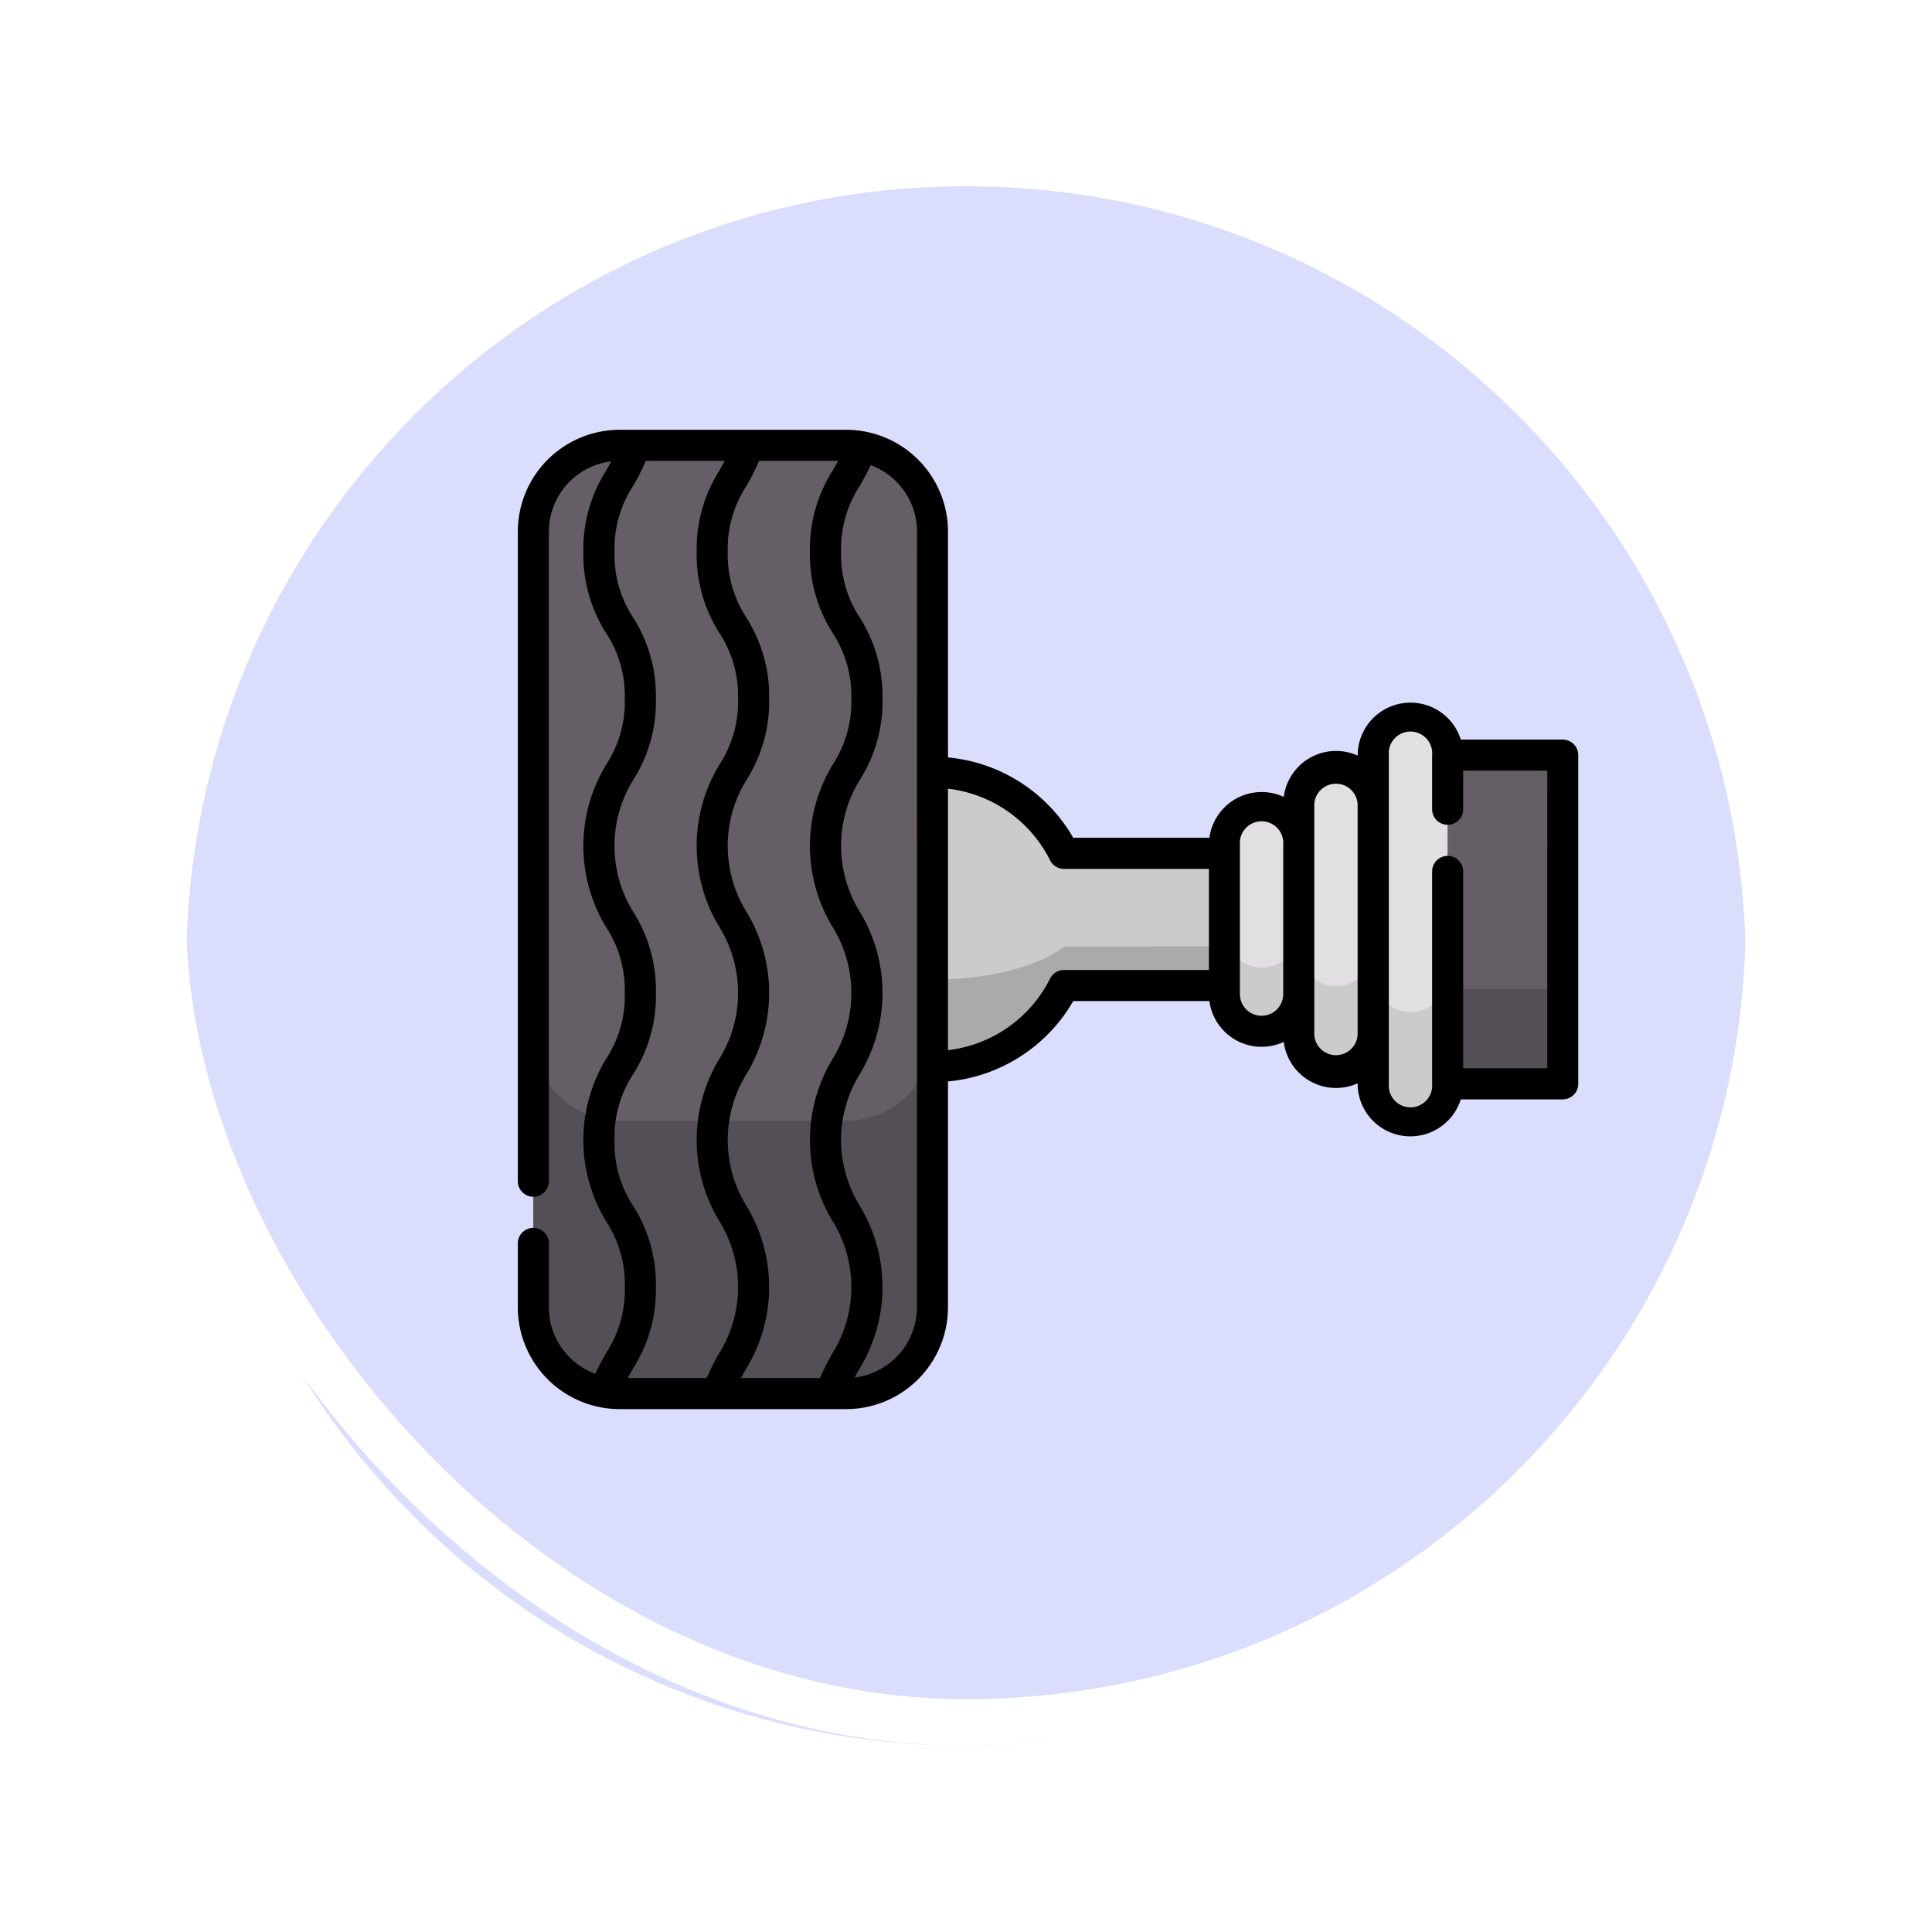 <svg xmlns="http://www.w3.org/2000/svg" xmlns:xlink="http://www.w3.org/1999/xlink" width="124.461" height="124.461" viewBox="0 0 124.461 124.461">
  <defs>
    <filter id="Trazado_896985" x="0" y="0" width="124.461" height="124.461" filterUnits="userSpaceOnUse">
      <feOffset dy="3" input="SourceAlpha"/>
      <feGaussianBlur stdDeviation="3" result="blur"/>
      <feFlood flood-opacity="0.161"/>
      <feComposite operator="in" in2="blur"/>
      <feComposite in="SourceGraphic"/>
    </filter>
  </defs>
  <g id="Grupo_1108280" data-name="Grupo 1108280" transform="translate(-741.269 -2871.051)">
    <g id="Grupo_1107929" data-name="Grupo 1107929" transform="translate(-6.512 -955.949)">
      <g id="Grupo_1098742" data-name="Grupo 1098742" transform="translate(756.781 3833)">
        <g transform="matrix(1, 0, 0, 1, -9, -6)" filter="url(#Trazado_896985)">
          <g id="Trazado_896985-2" data-name="Trazado 896985" transform="translate(9 6)" fill="#d4d7fc" opacity="0.859">
            <path d="M 53.23 104.961 C 46.246 104.961 39.472 103.593 33.095 100.896 C 26.935 98.291 21.403 94.561 16.651 89.809 C 11.9 85.058 8.17 79.526 5.565 73.366 C 2.868 66.989 1.5 60.215 1.5 53.231 C 1.5 46.246 2.868 39.472 5.565 33.095 C 8.17 26.935 11.9 21.403 16.651 16.651 C 21.403 11.9 26.935 8.17 33.095 5.565 C 39.472 2.868 46.246 1.5 53.23 1.5 C 60.215 1.5 66.989 2.868 73.366 5.565 C 79.526 8.17 85.058 11.9 89.809 16.651 C 94.561 21.403 98.291 26.935 100.896 33.095 C 103.593 39.472 104.961 46.246 104.961 53.23 C 104.961 60.215 103.593 66.989 100.896 73.366 C 98.291 79.526 94.561 85.058 89.809 89.809 C 85.058 94.561 79.526 98.291 73.366 100.896 C 66.989 103.593 60.215 104.961 53.23 104.961 Z" stroke="none"/>
            <path d="M 53.23 3 C 46.448 3 39.87 4.328 33.679 6.946 C 27.698 9.476 22.326 13.098 17.712 17.712 C 13.098 22.326 9.476 27.698 6.946 33.679 C 4.328 39.87 3 46.448 3 53.231 C 3 60.013 4.328 66.591 6.946 72.782 C 9.476 78.763 13.098 84.135 17.712 88.749 C 22.326 93.363 27.698 96.985 33.679 99.515 C 39.87 102.133 46.448 103.461 53.23 103.461 C 60.013 103.461 66.591 102.133 72.781 99.515 C 78.762 96.985 84.135 93.363 88.749 88.749 C 93.363 84.135 96.985 78.763 99.515 72.782 C 102.133 66.591 103.461 60.013 103.461 53.23 C 103.461 46.448 102.133 39.87 99.515 33.679 C 96.985 27.698 93.363 22.326 88.749 17.712 C 84.135 13.098 78.762 9.476 72.781 6.946 C 66.591 4.328 60.013 3 53.23 3 M 53.23 0 C 82.629 0 106.461 23.832 106.461 53.23 L 106.461 53.231 C 106.461 82.629 82.629 106.461 53.23 106.461 C 23.832 106.461 0 82.629 0 53.231 L 0 53.23 C 0 23.832 23.832 0 53.23 0 Z" stroke="none" fill="#fff"/>
          </g>
        </g>
        <g id="Rectángulo_400907" data-name="Rectángulo 400907" transform="translate(0 0)" fill="none" stroke="#fff" stroke-width="3">
          <rect width="106.461" height="106.461" rx="53.23" stroke="none"/>
          <rect x="1.5" y="1.5" width="103.461" height="103.461" rx="51.73" fill="none"/>
        </g>
      </g>
    </g>
    <g id="_008-chassis" data-name="008-chassis" transform="translate(774.628 2879.139)">
      <path id="Trazado_898100" data-name="Trazado 898100" d="M0,0H9.816V21.174H0Z" transform="translate(67.318 61.731) rotate(180)" fill="#665e66"/>
      <path id="Trazado_898101" data-name="Trazado 898101" d="M0,0H9.816V6.1H0Z" transform="translate(67.318 61.731) rotate(180)" fill="#544f57"/>
      <path id="Trazado_898102" data-name="Trazado 898102" d="M148.286,203.9a9.481,9.481,0,0,0,8.472-5.223h12.054v-8.52H156.758a9.481,9.481,0,0,0-8.472-5.223l-7.991,10.511Z" transform="translate(-121.575 -143.269)" fill="#cbcbcb"/>
      <path id="Trazado_898103" data-name="Trazado 898103" d="M167.094,261.438v2.522H156.757a9.481,9.481,0,0,1-8.472,5.224l-7.991-8.454.35-.459,7.642,3.3c3.7,0,6.911-.867,8.472-2.131Z" transform="translate(-121.574 -208.556)" fill="#aaa"/>
      <path id="Trazado_898104" data-name="Trazado 898104" d="M27.652,88.184H13.059A5.559,5.559,0,0,1,7.5,82.625V32.656A5.559,5.559,0,0,1,13.059,27.1H27.652a5.559,5.559,0,0,1,5.559,5.559v49.97A5.559,5.559,0,0,1,27.652,88.184Z" transform="translate(-6.499 -6.497)" fill="#665e66"/>
      <path id="Trazado_898105" data-name="Trazado 898105" d="M33.216,311.56v17.572a5.558,5.558,0,0,1-5.559,5.558H13.064a5.558,5.558,0,0,1-5.558-5.558V311.56a5.558,5.558,0,0,0,5.558,5.559H27.657A5.559,5.559,0,0,0,33.216,311.56Z" transform="translate(-6.504 -253.003)" fill="#544f57"/>
      <path id="Trazado_898106" data-name="Trazado 898106" d="M343.546,201.99a2.4,2.4,0,0,0-2.4,2.4v9.621a2.4,2.4,0,0,0,4.792,0v-9.621A2.4,2.4,0,0,0,343.546,201.99Z" transform="translate(-295.629 -158.053)" fill="#e2dfe2"/>
      <path id="Trazado_898107" data-name="Trazado 898107" d="M379.461,182.156a2.4,2.4,0,0,0-2.4,2.4v14.914a2.4,2.4,0,1,0,4.792,0V184.552A2.4,2.4,0,0,0,379.461,182.156Z" transform="translate(-326.752 -140.866)" fill="#e2dfe2"/>
      <path id="Trazado_898108" data-name="Trazado 898108" d="M415.375,158.7a2.4,2.4,0,0,0-2.4,2.4v21.174a2.4,2.4,0,1,0,4.792,0V161.1A2.4,2.4,0,0,0,415.375,158.7Z" transform="translate(-357.874 -120.54)" fill="#e2dfe2"/>
      <g id="Grupo_1108275" data-name="Grupo 1108275" transform="translate(45.522 51.979)">
        <path id="Trazado_898109" data-name="Trazado 898109" d="M345.948,262.259v3.975a2.4,2.4,0,1,1-4.792,0v-3.975a2.4,2.4,0,0,0,4.792,0Z" transform="translate(-341.156 -262.259)" fill="#cbcbcb"/>
        <path id="Trazado_898110" data-name="Trazado 898110" d="M381.859,271.149v5.436a2.4,2.4,0,0,1-4.793,0v-5.436a2.4,2.4,0,0,0,4.793,0Z" transform="translate(-372.274 -269.963)" fill="#cbcbcb"/>
        <path id="Trazado_898111" data-name="Trazado 898111" d="M417.778,281.659v7.163a2.4,2.4,0,1,1-4.792,0v-7.163a2.4,2.4,0,1,0,4.792,0Z" transform="translate(-403.401 -279.07)" fill="#cbcbcb"/>
      </g>
      <path id="Trazado_898112" data-name="Trazado 898112" d="M67.318,39.556h-6.57a3.4,3.4,0,0,0-6.643,1v.034a3.393,3.393,0,0,0-4.763,2.66,3.394,3.394,0,0,0-4.79,2.633H35.78a10.422,10.422,0,0,0-8.068-5.176V26.158A6.566,6.566,0,0,0,21.153,19.6H6.56A6.566,6.566,0,0,0,0,26.158v41.85a1,1,0,0,0,2,0V26.158a4.563,4.563,0,0,1,4.015-4.523c-.106.2-.216.4-.329.6a9.39,9.39,0,0,0-1.463,5.228,9.39,9.39,0,0,0,1.463,5.228,7.4,7.4,0,0,1,1.205,4.246,7.4,7.4,0,0,1-1.205,4.244,10.071,10.071,0,0,0,0,10.456,7.4,7.4,0,0,1,1.205,4.246,7.4,7.4,0,0,1-1.205,4.246,10.072,10.072,0,0,0,0,10.456,7.4,7.4,0,0,1,1.206,4.247,7.4,7.4,0,0,1-1.206,4.245c-.236.419-.477.848-.695,1.335A4.565,4.565,0,0,1,2,76.129V72.012a1,1,0,0,0-2,0v4.118a6.566,6.566,0,0,0,6.56,6.558H21.153a6.566,6.566,0,0,0,6.558-6.558V61.58A10.422,10.422,0,0,0,35.779,56.4h8.772a3.394,3.394,0,0,0,4.79,2.633A3.393,3.393,0,0,0,54.1,61.7v.034a3.4,3.4,0,0,0,6.644,1h6.569a1,1,0,0,0,1-1V40.557a1,1,0,0,0-1-1ZM20.281,32.687a7.4,7.4,0,0,1,1.205,4.246,7.4,7.4,0,0,1-1.205,4.244,10.071,10.071,0,0,0,0,10.456,8.08,8.08,0,0,1,0,8.491,10.072,10.072,0,0,0,0,10.456,8.082,8.082,0,0,1,0,8.493,13.833,13.833,0,0,0-.813,1.612H14.381c.111-.211.227-.418.346-.629a10.075,10.075,0,0,0,0-10.458,8.08,8.08,0,0,1,0-8.491,10.071,10.071,0,0,0,0-10.456,8.079,8.079,0,0,1,0-8.491,9.387,9.387,0,0,0,1.463-5.227,9.39,9.39,0,0,0-1.463-5.228,7.4,7.4,0,0,1-1.205-4.246,7.4,7.4,0,0,1,1.205-4.246A13.825,13.825,0,0,0,15.54,21.6h5.088c-.111.211-.228.419-.347.63a9.39,9.39,0,0,0-1.463,5.227,9.389,9.389,0,0,0,1.463,5.228ZM6.226,65.353a7.4,7.4,0,0,1,1.205-4.246,9.39,9.39,0,0,0,1.463-5.228,9.39,9.39,0,0,0-1.463-5.228,8.079,8.079,0,0,1,0-8.491,9.387,9.387,0,0,0,1.463-5.227A9.39,9.39,0,0,0,7.431,31.7a7.4,7.4,0,0,1-1.205-4.246,7.4,7.4,0,0,1,1.205-4.246A13.834,13.834,0,0,0,8.244,21.6H13.33c-.111.211-.227.418-.346.629a9.39,9.39,0,0,0-1.463,5.228,9.39,9.39,0,0,0,1.463,5.228,7.4,7.4,0,0,1,1.205,4.246,7.4,7.4,0,0,1-1.205,4.244,10.071,10.071,0,0,0,0,10.456,8.08,8.08,0,0,1,0,8.491,10.072,10.072,0,0,0,0,10.456,8.082,8.082,0,0,1,0,8.493,13.833,13.833,0,0,0-.813,1.612H7.084c.111-.211.228-.419.347-.63a9.39,9.39,0,0,0,1.463-5.227A9.394,9.394,0,0,0,7.431,69.6a7.4,7.4,0,0,1-1.205-4.246ZM25.71,76.129A4.563,4.563,0,0,1,21.7,80.652c.106-.2.216-.4.329-.6a10.075,10.075,0,0,0,0-10.458,8.08,8.08,0,0,1,0-8.491,10.071,10.071,0,0,0,0-10.456,8.079,8.079,0,0,1,0-8.491,9.387,9.387,0,0,0,1.463-5.227,9.39,9.39,0,0,0-1.463-5.228,7.4,7.4,0,0,1-1.205-4.246,7.4,7.4,0,0,1,1.206-4.245c.236-.419.477-.848.695-1.335a4.565,4.565,0,0,1,2.99,4.279ZM35.183,54.4a1,1,0,0,0-.894.55,8.441,8.441,0,0,1-6.578,4.614V42.721a8.441,8.441,0,0,1,6.578,4.614,1,1,0,0,0,.894.55H44.52V54.4ZM47.917,57.35a1.4,1.4,0,0,1-1.4-1.4V46.333a1.4,1.4,0,1,1,2.791,0v9.621A1.4,1.4,0,0,1,47.917,57.35ZM54.1,58.6a1.4,1.4,0,0,1-2.791,0V43.687a1.4,1.4,0,0,1,2.791,0ZM66.317,60.73H60.9V48.049a1,1,0,0,0-2,0V61.73a1.4,1.4,0,1,1-2.79,0V40.557a1.4,1.4,0,1,1,2.79,0v3.489a1,1,0,1,0,2,0V41.558h5.419Z"/>
    </g>
  </g>
</svg>
